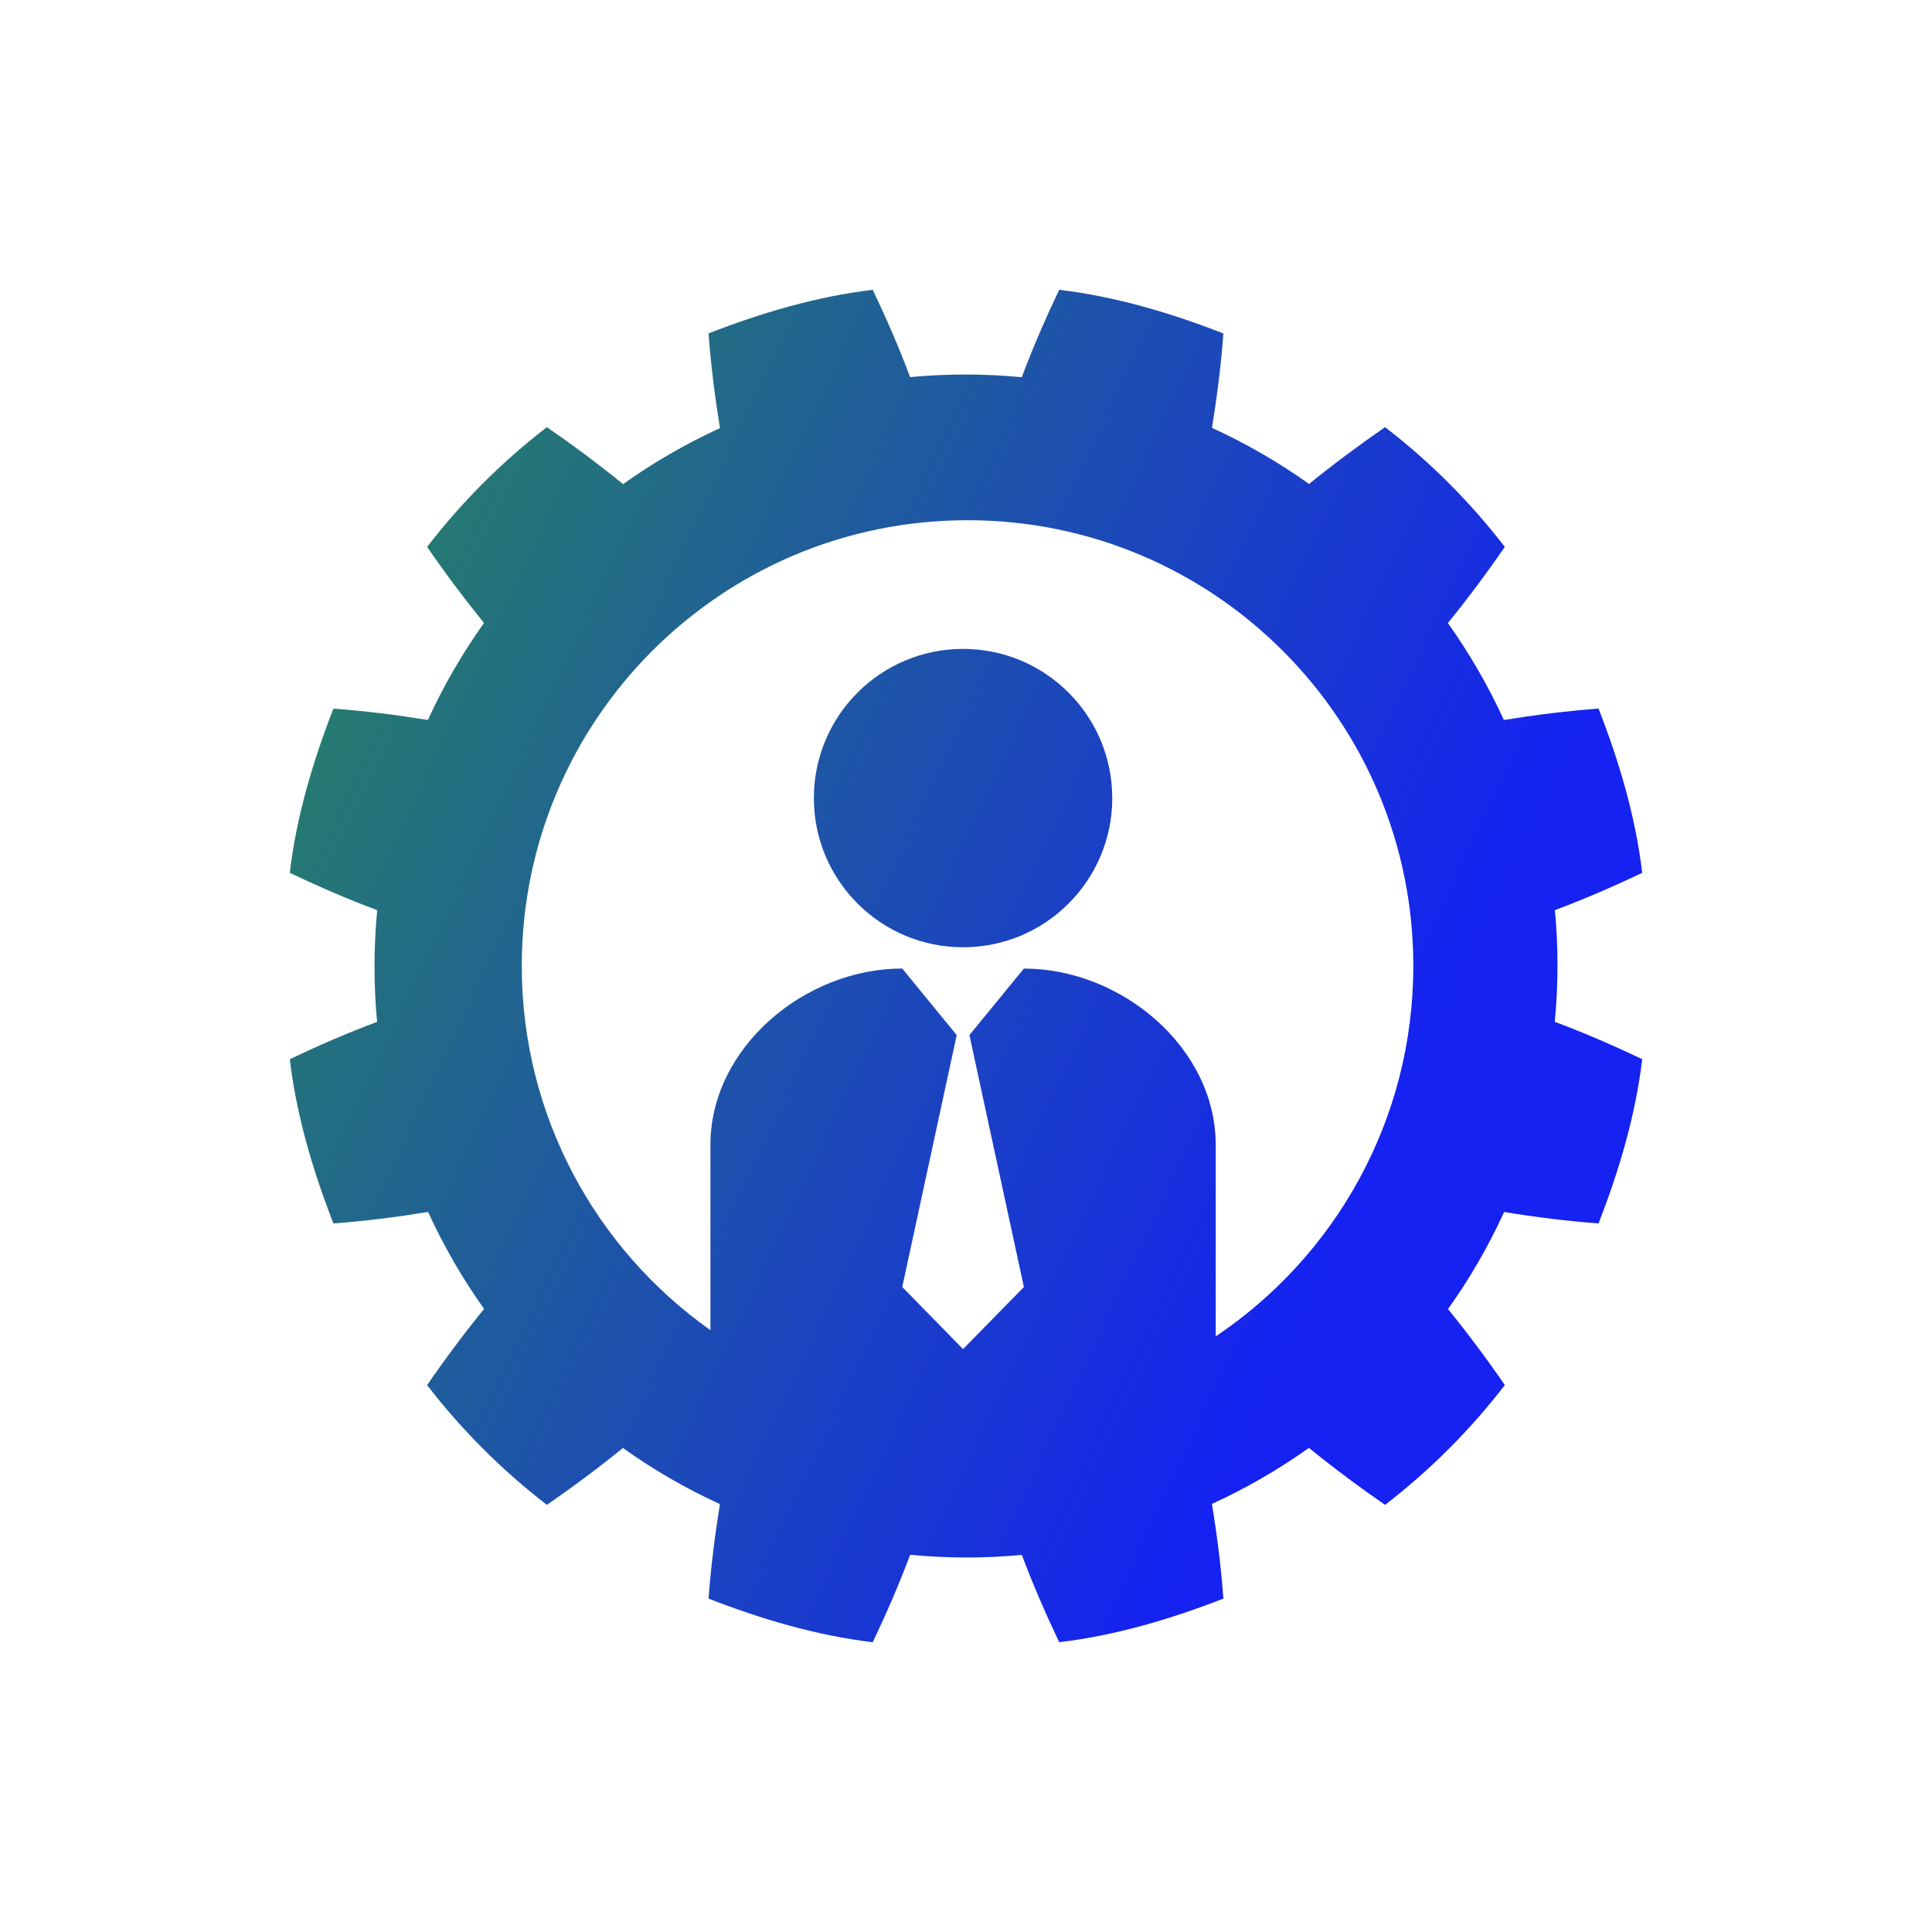 <svg data-v-1084b650="" xmlns="http://www.w3.org/2000/svg" viewBox="0 0 300 300"><!----> <!----> <rect data-v-1084b650="" fill="#ffffff" x="0" y="0" width="300px" height="300px" class="logo-background-square"></rect> <!----> <linearGradient data-v-1084b650="" gradientTransform="rotate(25)" id="f5ec1c08-c0eb-3a38-4f06-decf41713bd9" x1="0%" y1="0%" x2="100%" y2="0%"><stop data-v-1084b650="" offset="0%" style="stop-color: rgb(40, 139, 88); stop-opacity: 1;"></stop> <stop data-v-1084b650="" offset="100%" style="stop-color: rgb(21, 34, 241); stop-opacity: 1;"></stop></linearGradient> <g data-v-1084b650="" id="46a0e605-0213-cdc3-e69b-48152fb6c4a1" fill="url(#f5ec1c08-c0eb-3a38-4f06-decf41713bd9)" stroke="none" transform="matrix(0.7,0,0,0.7,45,45)"><svg xmlns="http://www.w3.org/2000/svg" xmlns:xlink="http://www.w3.org/1999/xlink" version="1.1" x="0px" y="0px" viewBox="0 0 100 100" style="enable-background:new 0 0 100 100;" xml:space="preserve"><g><path d="M93.545,45.869c2.211-0.828,4.313-1.74,6.455-2.758c-0.494-4.174-1.704-8.237-3.229-12.143   c-2.311,0.167-4.692,0.47-6.998,0.841c-1.152-2.517-2.541-4.917-4.141-7.167c1.462-1.802,2.867-3.682,4.209-5.631   c-2.556-3.319-5.535-6.302-8.854-8.854c-1.945,1.342-3.825,2.743-5.622,4.201c-2.234-1.593-4.631-2.987-7.176-4.148   c0.371-2.302,0.678-4.678,0.84-6.983C65.124,1.704,61.058,0.497,56.891,0c-1.018,2.143-1.935,4.244-2.766,6.464   c-2.789-0.267-5.55-0.264-8.257-0.008C45.037,4.239,44.125,2.141,43.104,0c-4.164,0.497-8.233,1.704-12.14,3.223   c0.167,2.312,0.472,4.695,0.844,7.004c-2.516,1.153-4.915,2.539-7.164,4.14c-1.803-1.463-3.683-2.867-5.633-4.21   c-3.319,2.552-6.3,5.535-8.857,8.854c1.34,1.946,2.745,3.823,4.205,5.624c-1.591,2.233-2.986,4.629-4.148,7.172   c-2.304-0.37-4.68-0.672-6.986-0.839C1.704,34.874,0.491,38.938,0,43.111c2.144,1.019,4.244,1.934,6.464,2.761   c-0.268,2.791-0.264,5.552-0.009,8.26C4.238,54.961,2.142,55.87,0,56.891c0.491,4.171,1.704,8.234,3.224,12.143   c2.311-0.166,4.693-0.473,7-0.846c1.154,2.519,2.541,4.918,4.142,7.168c-1.464,1.8-2.87,3.679-4.213,5.634   c2.557,3.317,5.538,6.298,8.857,8.856c1.947-1.344,3.822-2.744,5.621-4.206c2.234,1.593,4.63,2.988,7.175,4.148   c-0.372,2.301-0.675,4.679-0.842,6.989c3.907,1.518,7.976,2.729,12.14,3.223c1.021-2.146,1.936-4.249,2.767-6.464   c2.789,0.267,5.55,0.264,8.257,0.009c0.831,2.213,1.746,4.313,2.763,6.455c4.167-0.493,8.233-1.705,12.139-3.223   c-0.163-2.314-0.469-4.697-0.842-7.002c2.519-1.155,4.92-2.542,7.17-4.143c1.799,1.463,3.682,2.867,5.63,4.213   c3.319-2.559,6.299-5.539,8.854-8.856c-1.338-1.951-2.742-3.825-4.201-5.623c1.592-2.234,2.989-4.632,4.15-7.177   c2.299,0.377,4.676,0.678,6.98,0.844c1.524-3.908,2.734-7.972,3.229-12.143c-2.146-1.021-4.249-1.933-6.464-2.763   C93.803,51.338,93.8,48.577,93.545,45.869z M68.465,77.387V63.232c0-7.204-6.982-13.042-14.186-13.042c0,0-4.026,4.918-4.026,4.918   l4.028,18.627l-4.498,4.593l-4.497-4.593l4.027-18.627l-4.027-4.921c-7.204,0-14.185,5.84-14.185,13.044v13.695   c-8.438-5.97-13.948-15.805-13.948-26.927c0-18.204,14.757-32.962,32.962-32.962c18.204,0,32.961,14.758,32.961,32.962   C83.078,61.413,77.278,71.47,68.465,77.387z M60.814,37.584c0,6.093-4.939,11.031-11.032,11.031   c-6.092,0-11.032-4.938-11.032-11.031s4.939-11.031,11.032-11.031C55.875,26.553,60.814,31.491,60.814,37.584z"></path></g></svg></g></svg>